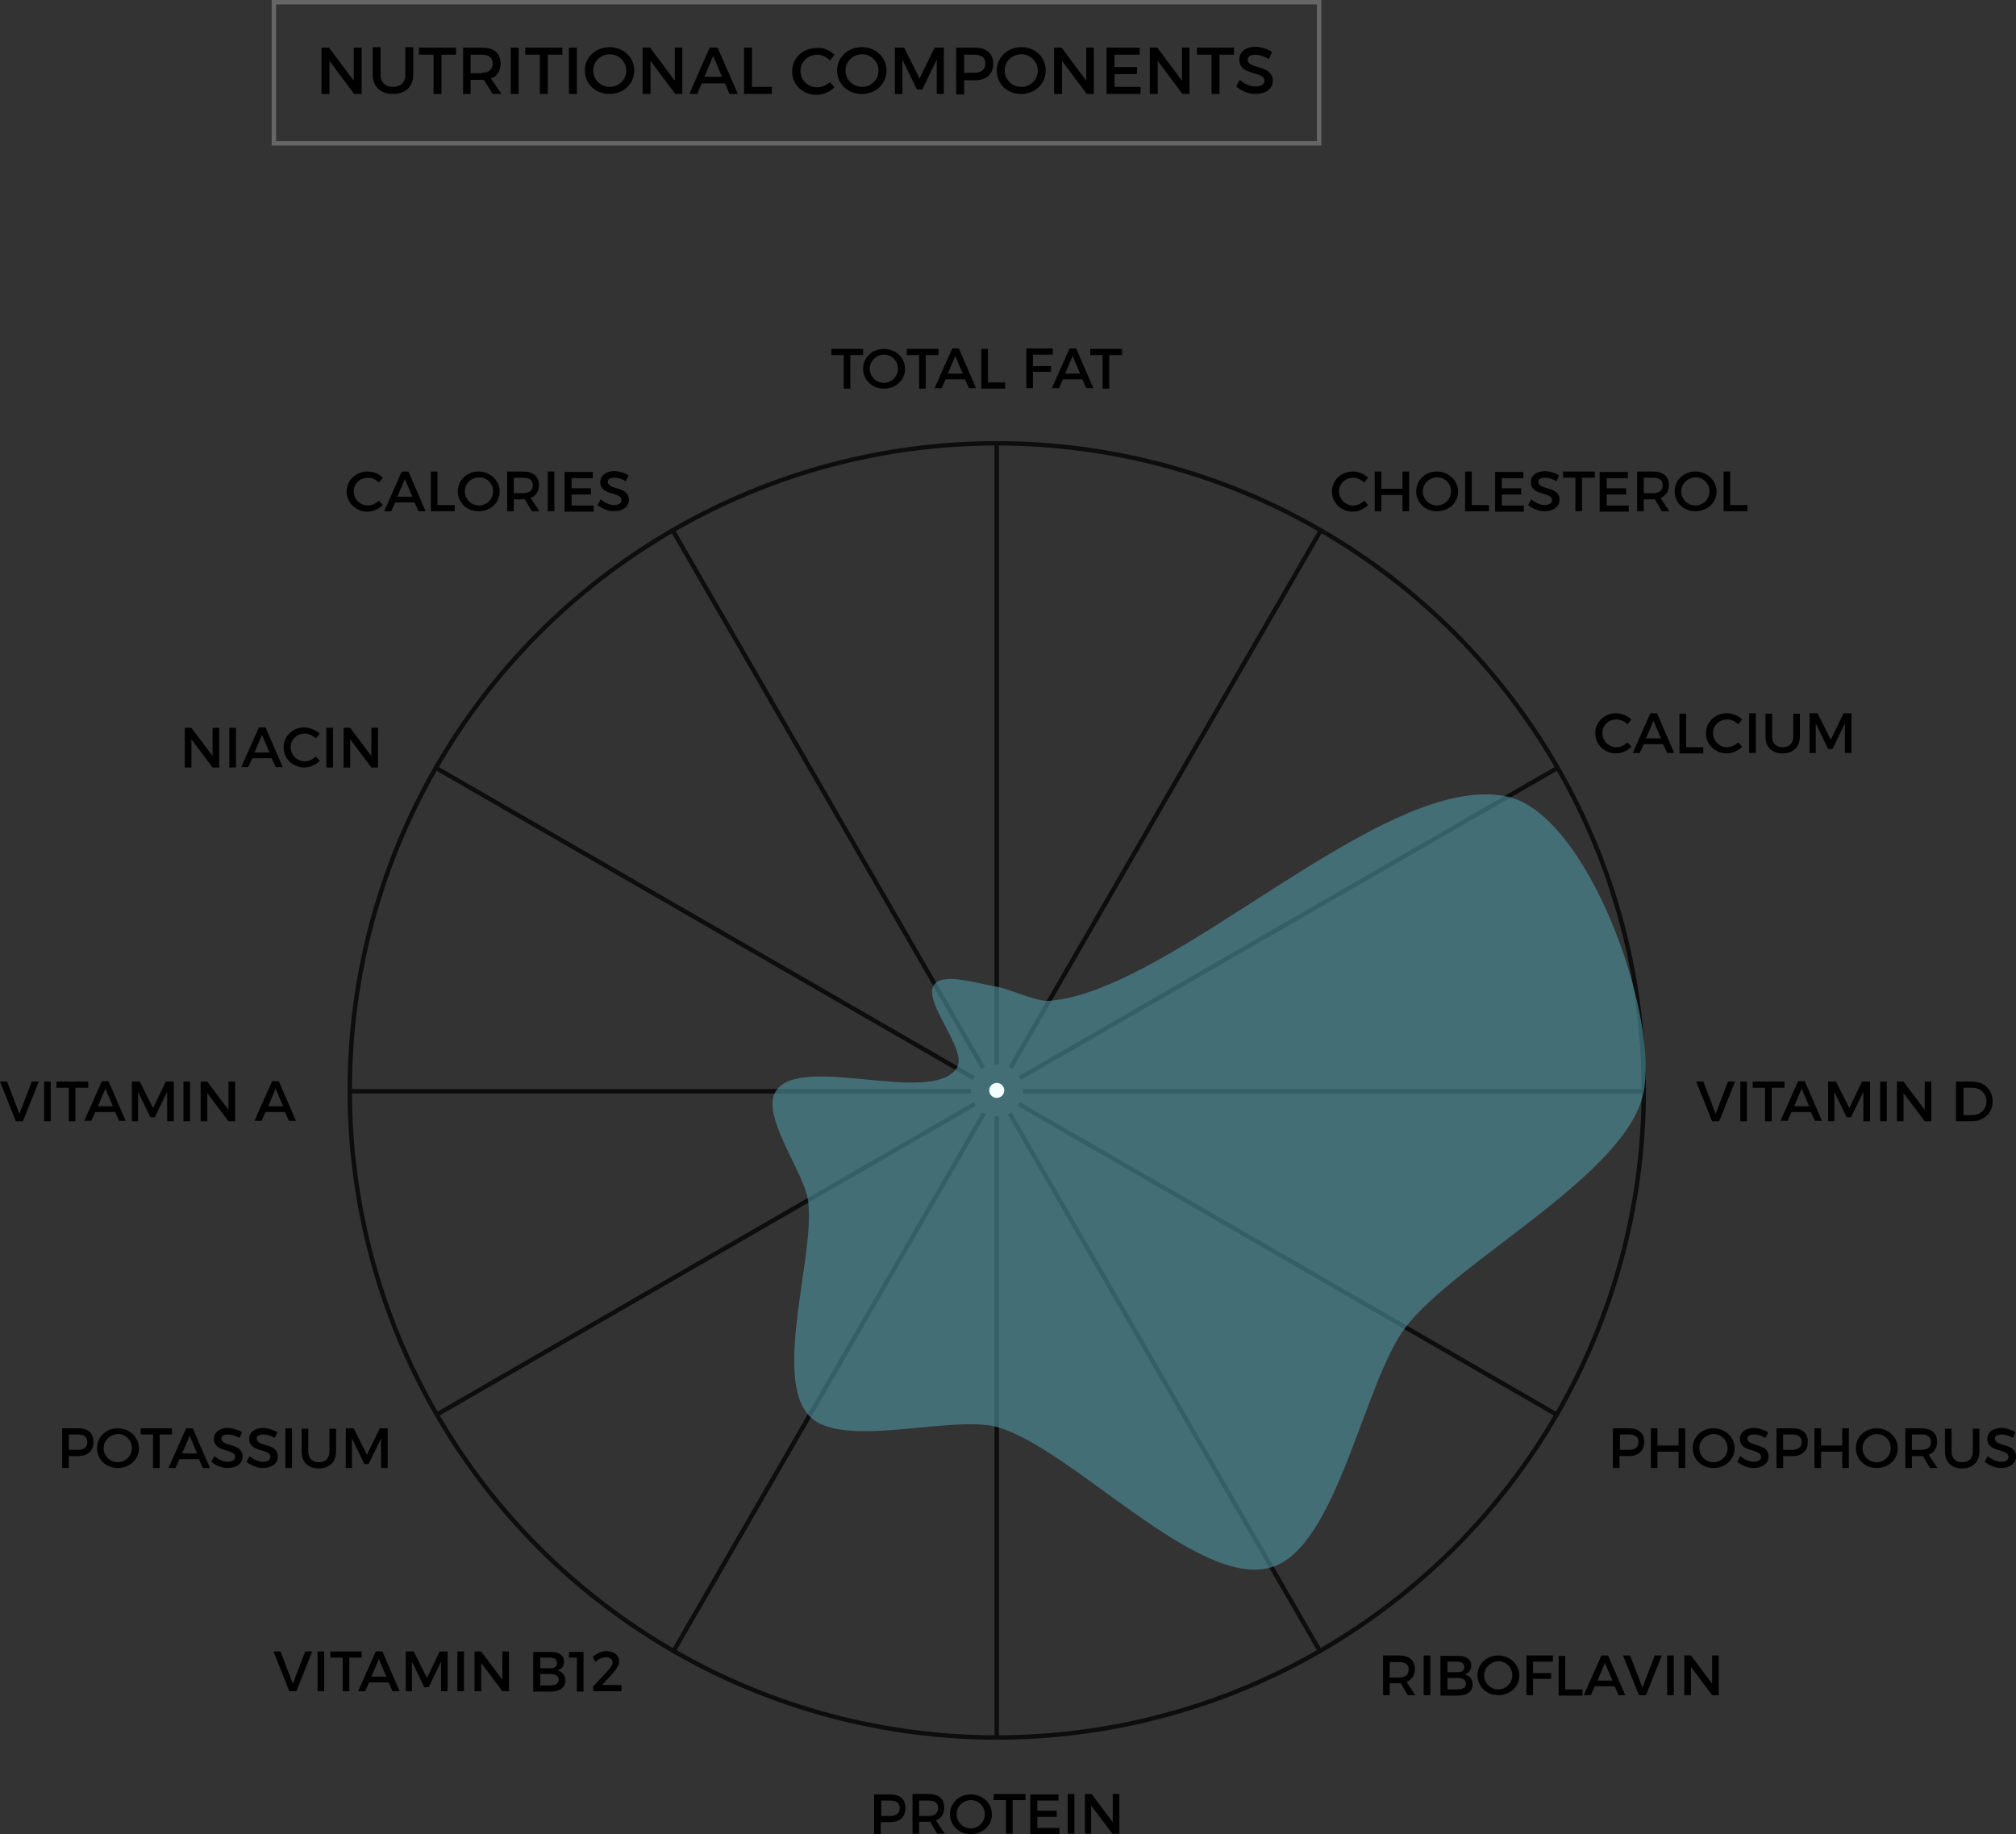 <?xml version="1.0" encoding="utf-8"?>
<!-- Generator: Adobe Illustrator 17.0.0, SVG Export Plug-In . SVG Version: 6.00 Build 0)  -->
<!DOCTYPE svg PUBLIC "-//W3C//DTD SVG 1.1//EN" "http://www.w3.org/Graphics/SVG/1.1/DTD/svg11.dtd">
<svg version="1.1" id="Layer_1" xmlns="http://www.w3.org/2000/svg" xmlns:xlink="http://www.w3.org/1999/xlink" x="0px" y="0px"
	 width="457.1px" height="415.8px" viewBox="0 0 457.1 415.8" style="enable-background:new 0 0 457.1 415.8;" xml:space="preserve"
	>
<rect x="0" y="0" width="457.1" height="415.8" fill="#333333" stroke="none"/>
<style type="text/css">
	.st0{opacity:0.75;}
	.st1{fill:none;stroke:#000000;stroke-miterlimit:10;}
	.st2{fill:none;stroke:#666666;stroke-miterlimit:10;}
	.st3{display:none;opacity:0.6;fill:#356069;}
	.st4{opacity:0.6;fill:#5196A3;}
	.st5{display:none;opacity:0.6;fill:#36BFD9;}
	.st6{display:none;opacity:0.6;fill:#86D9E8;}
	.st7{fill:#F3FEFF;}
</style>
<g>
	<g>
		<g>
			<path d="M86.8,108.3l-0.9,1.1c-0.7-0.7-1.6-1.1-2.5-1.1c-1.8,0-3.2,1.4-3.2,3.1s1.4,3.2,3.2,3.2c0.9,0,1.8-0.4,2.5-1.1l0.9,1
				c-0.9,0.9-2.2,1.5-3.5,1.5c-2.6,0-4.7-2-4.7-4.6c0-2.5,2.1-4.5,4.7-4.5C84.7,106.9,85.9,107.4,86.8,108.3z"/>
			<path d="M89.6,113.9l-0.9,2h-1.6l4-9h1.5l3.9,9h-1.6l-0.9-2H89.6z M91.8,108.6l-1.7,4h3.4L91.8,108.6z"/>
			<path d="M103.1,114.5v1.4h-5.4v-9h1.5v7.6H103.1z"/>
			<path d="M113.3,111.4c0,2.6-2.1,4.5-4.8,4.5s-4.7-2-4.7-4.5c0-2.6,2.1-4.5,4.7-4.5S113.3,108.9,113.3,111.4z M105.4,111.4
				c0,1.8,1.5,3.2,3.2,3.2s3.2-1.4,3.2-3.2c0-1.8-1.4-3.2-3.2-3.2C106.8,108.3,105.4,109.6,105.4,111.4z"/>
			<path d="M119,113.2c-0.1,0-0.3,0-0.4,0h-2.1v2.7h-1.5v-9h3.6c2.3,0,3.6,1.1,3.6,3.1c0,1.4-0.7,2.4-1.9,2.9l2,3h-1.7L119,113.2z
				 M118.6,111.8c1.4,0,2.2-0.6,2.2-1.8c0-1.2-0.8-1.7-2.2-1.7h-2.1v3.5H118.6z"/>
			<path d="M124.2,115.9v-9h1.5v9H124.2z"/>
			<path d="M129.6,108.3v2.4h4.4v1.4h-4.4v2.5h5v1.4h-6.6v-9h6.4v1.4H129.6z"/>
			<path d="M142.5,107.8l-0.6,1.3c-1-0.6-1.9-0.8-2.6-0.8c-0.9,0-1.5,0.3-1.5,0.9c0,2,4.8,0.9,4.8,4.1c0,1.6-1.4,2.6-3.4,2.6
				c-1.4,0-2.7-0.6-3.7-1.4l0.7-1.3c0.9,0.8,2.1,1.3,3,1.3c1,0,1.7-0.4,1.7-1.1c0-2-4.8-0.9-4.8-4.1c0-1.5,1.3-2.5,3.3-2.5
				C140.6,106.9,141.7,107.2,142.5,107.8z"/>
		</g>
	</g>
	<g>
		<g>
			<path d="M192.8,80.5v7.6h-1.5v-7.6h-2.8v-1.4h7.2v1.4H192.8z"/>
			<path d="M205.2,83.6c0,2.6-2.1,4.5-4.8,4.5s-4.7-2-4.7-4.5c0-2.6,2.1-4.5,4.7-4.5S205.2,81,205.2,83.6z M197.2,83.6
				c0,1.8,1.5,3.2,3.2,3.2s3.2-1.4,3.2-3.2c0-1.8-1.4-3.2-3.2-3.2C198.7,80.4,197.2,81.8,197.2,83.6z"/>
			<path d="M209.9,80.5v7.6h-1.5v-7.6h-2.8v-1.4h7.2v1.4H209.9z"/>
			<path d="M214.4,86l-0.9,2h-1.6l4-9h1.5l3.9,9h-1.6l-0.9-2H214.4z M216.6,80.7l-1.7,4h3.4L216.6,80.7z"/>
			<path d="M227.9,86.7v1.4h-5.4v-9h1.5v7.6H227.9z"/>
			<path d="M234.2,80.5V83h4.1v1.3h-4.1v3.7h-1.5v-9h6l0,1.4H234.2z"/>
			<path d="M241,86l-0.9,2h-1.6l4-9h1.5l3.9,9h-1.6l-0.9-2H241z M243.2,80.7l-1.7,4h3.4L243.2,80.7z"/>
			<path d="M251.5,80.5v7.6H250v-7.6h-2.8v-1.4h7.2v1.4H251.5z"/>
		</g>
	</g>
	<g>
		<g>
			<path d="M310.2,108.3l-0.9,1.1c-0.7-0.7-1.6-1.1-2.5-1.1c-1.8,0-3.2,1.4-3.2,3.1s1.4,3.2,3.2,3.2c0.9,0,1.8-0.4,2.5-1.1l0.9,1
				c-0.9,0.9-2.2,1.5-3.5,1.5c-2.6,0-4.7-2-4.7-4.6c0-2.5,2.1-4.5,4.7-4.5C308,106.9,309.3,107.4,310.2,108.3z"/>
			<path d="M318,115.9v-3.7h-4.8v3.7h-1.5v-9h1.5v3.9h4.8v-3.9h1.5v9H318z"/>
			<path d="M330.6,111.4c0,2.6-2.1,4.5-4.8,4.5s-4.7-2-4.7-4.5c0-2.6,2.1-4.5,4.7-4.5S330.6,108.9,330.6,111.4z M322.6,111.4
				c0,1.8,1.5,3.2,3.2,3.2s3.2-1.4,3.2-3.2c0-1.8-1.4-3.2-3.2-3.2C324.1,108.3,322.6,109.6,322.6,111.4z"/>
			<path d="M337.6,114.5v1.4h-5.4v-9h1.5v7.6H337.6z"/>
			<path d="M340.5,108.3v2.4h4.4v1.4h-4.4v2.5h5v1.4H339v-9h6.4v1.4H340.5z"/>
			<path d="M353.5,107.8l-0.6,1.3c-1-0.6-1.9-0.8-2.6-0.8c-0.9,0-1.5,0.3-1.5,0.9c0,2,4.8,0.9,4.8,4.1c0,1.6-1.4,2.6-3.4,2.6
				c-1.4,0-2.7-0.6-3.7-1.4l0.7-1.3c0.9,0.8,2.1,1.3,3,1.3c1,0,1.7-0.4,1.7-1.1c0-2-4.8-0.9-4.8-4.1c0-1.5,1.3-2.5,3.3-2.5
				C351.5,106.9,352.7,107.2,353.5,107.8z"/>
			<path d="M358.7,108.3v7.6h-1.5v-7.6h-2.8v-1.4h7.2v1.4H358.7z"/>
			<path d="M364.3,108.3v2.4h4.4v1.4h-4.4v2.5h5v1.4h-6.6v-9h6.4v1.4H364.3z"/>
			<path d="M375.2,113.2c-0.1,0-0.3,0-0.4,0h-2.1v2.7h-1.5v-9h3.6c2.3,0,3.6,1.1,3.6,3.1c0,1.4-0.7,2.4-1.9,2.9l2,3h-1.7
				L375.2,113.2z M374.8,111.8c1.4,0,2.2-0.6,2.2-1.8c0-1.2-0.8-1.7-2.2-1.7h-2.1v3.5H374.8z"/>
			<path d="M389.2,111.4c0,2.6-2.1,4.5-4.8,4.5s-4.7-2-4.7-4.5c0-2.6,2.1-4.5,4.7-4.5S389.2,108.9,389.2,111.4z M381.2,111.4
				c0,1.8,1.5,3.2,3.2,3.2s3.2-1.4,3.2-3.2c0-1.8-1.4-3.2-3.2-3.2C382.7,108.3,381.2,109.6,381.2,111.4z"/>
			<path d="M396.2,114.5v1.4h-5.4v-9h1.5v7.6H396.2z"/>
		</g>
	</g>
	<g>
		<g>
			<path d="M369.9,163.1l-0.9,1.1c-0.7-0.7-1.6-1.1-2.5-1.1c-1.8,0-3.2,1.4-3.2,3.1s1.4,3.2,3.2,3.2c0.9,0,1.8-0.4,2.5-1.1l0.9,1
				c-0.9,0.9-2.2,1.5-3.5,1.5c-2.6,0-4.7-2-4.7-4.6c0-2.5,2.1-4.5,4.7-4.5C367.8,161.7,369,162.3,369.9,163.1z"/>
			<path d="M372.7,168.7l-0.9,2h-1.6l4-9h1.5l3.9,9H378l-0.9-2H372.7z M374.9,163.4l-1.7,4h3.4L374.9,163.4z"/>
			<path d="M386.2,169.4v1.4h-5.4v-9h1.5v7.6H386.2z"/>
			<path d="M395,163.1l-0.9,1.1c-0.7-0.7-1.6-1.1-2.5-1.1c-1.8,0-3.2,1.4-3.2,3.1s1.4,3.2,3.2,3.2c0.9,0,1.8-0.4,2.5-1.1l0.9,1
				c-0.9,0.9-2.2,1.5-3.5,1.5c-2.6,0-4.7-2-4.7-4.6c0-2.5,2.1-4.5,4.7-4.5C392.9,161.7,394.2,162.3,395,163.1z"/>
			<path d="M396.6,170.7v-9h1.5v9H396.6z"/>
			<path d="M408.1,167c0,2.3-1.5,3.8-3.9,3.8s-3.9-1.4-3.9-3.8v-5.2h1.5v5.2c0,1.5,0.9,2.4,2.4,2.4c1.5,0,2.4-0.9,2.4-2.4v-5.2h1.5
				V167z"/>
			<path d="M418.3,170.7l0-6.7l-2.8,5.8h-1l-2.8-5.8v6.7h-1.4v-9h1.8l3,6l2.9-6h1.8v9H418.3z"/>
		</g>
	</g>
	<g>
		<g>
			<path d="M3.6,254.2l-3.6-9h1.6l2.8,7.3l2.8-7.3h1.6l-3.6,9H3.6z"/>
			<path d="M10,254.2v-9h1.5v9H10z"/>
			<path d="M17.1,246.6v7.6h-1.5v-7.6h-2.8v-1.4H20v1.4H17.1z"/>
			<path d="M21.6,252.1l-0.9,2h-1.6l4-9h1.5l3.9,9H27l-0.9-2H21.6z M23.9,246.8l-1.7,4h3.4L23.9,246.8z"/>
			<path d="M37.9,254.2l0-6.7l-2.8,5.8h-1l-2.8-5.8v6.7h-1.4v-9h1.8l3,6l2.9-6h1.8v9H37.9z"/>
			<path d="M41.6,254.2v-9h1.5v9H41.6z"/>
			<path d="M51.8,254.2l-4.8-6.4v6.4h-1.5v-9H47l4.8,6.4v-6.4h1.5v9H51.8z"/>
			<path d="M60.2,252.1l-0.9,2h-1.6l4-9h1.5l3.9,9h-1.6l-0.9-2H60.2z M62.5,246.8l-1.7,4h3.4L62.5,246.8z"/>
		</g>
	</g>
	<g>
		<g>
			<path d="M48.2,174l-4.8-6.4v6.4h-1.5v-9h1.5l4.8,6.4V165h1.5v9H48.2z"/>
			<path d="M52,174v-9h1.5v9H52z"/>
			<path d="M57.2,171.9l-0.9,2h-1.6l4-9h1.5l3.9,9h-1.6l-0.9-2H57.2z M59.4,166.6l-1.7,4h3.4L59.4,166.6z"/>
			<path d="M72.5,166.3l-0.9,1.1c-0.7-0.7-1.6-1.1-2.5-1.1c-1.8,0-3.2,1.4-3.2,3.1s1.4,3.2,3.2,3.2c0.9,0,1.8-0.4,2.5-1.1l0.9,1
				c-0.9,0.9-2.2,1.5-3.5,1.5c-2.6,0-4.7-2-4.7-4.6c0-2.5,2.1-4.5,4.7-4.5C70.3,165,71.6,165.5,72.5,166.3z"/>
			<path d="M74,174v-9h1.5v9H74z"/>
			<path d="M84.2,174l-4.8-6.4v6.4h-1.5v-9h1.5l4.8,6.4V165h1.5v9H84.2z"/>
		</g>
	</g>
	<g>
		<g>
			<path d="M317.6,381.6c-0.1,0-0.3,0-0.4,0h-2.1v2.7h-1.5v-9h3.6c2.3,0,3.6,1.1,3.6,3.1c0,1.4-0.7,2.4-1.9,2.9l2,3h-1.7
				L317.6,381.6z M317.2,380.3c1.4,0,2.2-0.6,2.2-1.8c0-1.2-0.8-1.7-2.2-1.7h-2.1v3.5H317.2z"/>
			<path d="M322.8,384.3v-9h1.5v9H322.8z"/>
			<path d="M330.6,375.4c1.9,0,3,0.8,3,2.2c0,1-0.6,1.8-1.6,2c1.2,0.2,1.9,1.1,1.9,2.3c0,1.5-1.2,2.5-3.3,2.5h-4v-9H330.6z
				 M328.2,379.1h2.3c1,0,1.5-0.4,1.5-1.2c0-0.8-0.6-1.2-1.5-1.2h-2.3V379.1z M328.2,383h2.3c1.2,0,1.9-0.5,1.9-1.3
				c0-0.8-0.7-1.3-1.9-1.3h-2.3V383z"/>
			<path d="M344.5,379.8c0,2.6-2.1,4.5-4.8,4.5s-4.7-2-4.7-4.5c0-2.6,2.1-4.5,4.7-4.5S344.5,377.3,344.5,379.8z M336.5,379.8
				c0,1.8,1.5,3.2,3.2,3.2s3.2-1.4,3.2-3.2s-1.4-3.2-3.2-3.2C338,376.7,336.5,378.1,336.5,379.8z"/>
			<path d="M347.6,376.7v2.6h4.1v1.3h-4.1v3.7h-1.5v-9h6l0,1.4H347.6z"/>
			<path d="M358.8,383v1.4h-5.4v-9h1.5v7.6H358.8z"/>
			<path d="M361.6,382.3l-0.9,2h-1.6l4-9h1.5l3.9,9H367l-0.9-2H361.6z M363.9,377l-1.7,4h3.4L363.9,377z"/>
			<path d="M371.6,384.3l-3.6-9h1.6l2.8,7.3l2.8-7.3h1.6l-3.6,9H371.6z"/>
			<path d="M378,384.3v-9h1.5v9H378z"/>
			<path d="M388.2,384.3l-4.8-6.4v6.4h-1.5v-9h1.5l4.8,6.4v-6.4h1.5v9H388.2z"/>
		</g>
	</g>
	<g>
		<g>
			<path d="M388.2,254.2l-3.6-9h1.6l2.8,7.3l2.8-7.3h1.6l-3.6,9H388.2z"/>
			<path d="M394.6,254.2v-9h1.5v9H394.6z"/>
			<path d="M401.7,246.6v7.6h-1.5v-7.6h-2.8v-1.4h7.2v1.4H401.7z"/>
			<path d="M406.2,252.1l-0.9,2h-1.6l4-9h1.5l3.9,9h-1.6l-0.9-2H406.2z M408.5,246.8l-1.7,4h3.4L408.5,246.8z"/>
			<path d="M422.5,254.2l0-6.7l-2.8,5.8h-1l-2.8-5.8v6.7h-1.4v-9h1.8l3,6l2.9-6h1.8v9H422.5z"/>
			<path d="M426.3,254.2v-9h1.5v9H426.3z"/>
			<path d="M436.4,254.2l-4.8-6.4v6.4h-1.5v-9h1.5l4.8,6.4v-6.4h1.5v9H436.4z"/>
			<path d="M447.2,245.2c2.7,0,4.6,1.9,4.6,4.5c0,2.6-2,4.5-4.7,4.5h-3.6v-9H447.2z M445.1,252.8h2.2c1.7,0,3.1-1.3,3.1-3.1
				c0-1.8-1.4-3.1-3.1-3.1h-2.1V252.8z"/>
		</g>
	</g>
	<g>
		<g>
			<path d="M65.6,383.4l-3.6-9h1.6l2.8,7.3l2.8-7.3h1.6l-3.6,9H65.6z"/>
			<path d="M72,383.4v-9h1.5v9H72z"/>
			<path d="M79.2,375.8v7.6h-1.5v-7.6h-2.8v-1.4H82v1.4H79.2z"/>
			<path d="M83.7,381.4l-0.9,2h-1.6l4-9h1.5l3.9,9h-1.6l-0.9-2H83.7z M85.9,376.1l-1.7,4h3.4L85.9,376.1z"/>
			<path d="M100,383.4l0-6.7l-2.8,5.8h-1l-2.8-5.8v6.7h-1.4v-9h1.8l3,6l2.9-6h1.8v9H100z"/>
			<path d="M103.7,383.4v-9h1.5v9H103.7z"/>
			<path d="M113.9,383.4l-4.8-6.4v6.4h-1.5v-9h1.5l4.8,6.4v-6.4h1.5v9H113.9z"/>
			<path d="M124.9,374.5c1.9,0,3,0.8,3,2.2c0,1-0.6,1.8-1.6,2c1.2,0.2,1.9,1.1,1.9,2.3c0,1.5-1.2,2.5-3.3,2.5h-4v-9H124.9z
				 M122.5,378.2h2.3c1,0,1.5-0.4,1.5-1.2c0-0.8-0.6-1.2-1.5-1.2h-2.3V378.2z M122.5,382.1h2.3c1.2,0,1.9-0.5,1.9-1.3
				c0-0.8-0.7-1.3-1.9-1.3h-2.3V382.1z"/>
			<path d="M130.8,383.4v-7.6H129v-1.3h3.3v9H130.8z"/>
			<path d="M140.4,376.6c0,0.9-0.7,1.9-1.6,2.9l-2.3,2.5h4.4v1.4h-6.4v-1.1l3.3-3.5c0.7-0.7,1.1-1.4,1.1-1.9c0-0.7-0.6-1.2-1.5-1.2
				c-0.8,0-1.7,0.4-2.4,1.1l-0.6-1.2c1-0.8,2.1-1.3,3.3-1.3C139.2,374.4,140.4,375.3,140.4,376.6z"/>
		</g>
	</g>
	<g>
		<g>
			<path d="M201.8,406.8c2.3,0,3.5,1.1,3.5,3.1c0,2-1.3,3.2-3.5,3.2h-2.1v2.7h-1.5v-9H201.8z M199.8,411.7h2c1.4,0,2.2-0.6,2.2-1.8
				c0-1.2-0.8-1.7-2.2-1.7h-2V411.7z"/>
			<path d="M210.9,413c-0.1,0-0.3,0-0.4,0h-2.1v2.7h-1.5v-9h3.6c2.3,0,3.6,1.1,3.6,3.1c0,1.4-0.7,2.4-1.9,2.9l2,3h-1.7L210.9,413z
				 M210.5,411.7c1.4,0,2.2-0.6,2.2-1.8c0-1.2-0.8-1.7-2.2-1.7h-2.1v3.5H210.5z"/>
			<path d="M224.9,411.3c0,2.6-2.1,4.5-4.8,4.5s-4.7-2-4.7-4.5c0-2.6,2.1-4.5,4.7-4.5S224.9,408.7,224.9,411.3z M216.9,411.3
				c0,1.8,1.5,3.2,3.2,3.2s3.2-1.4,3.2-3.2s-1.4-3.2-3.2-3.2C218.4,408.1,216.9,409.5,216.9,411.3z"/>
			<path d="M229.6,408.1v7.6h-1.5v-7.6h-2.8v-1.4h7.2v1.4H229.6z"/>
			<path d="M235.2,408.1v2.4h4.4v1.4h-4.4v2.5h5v1.4h-6.6v-9h6.4v1.4H235.2z"/>
			<path d="M242.1,415.7v-9h1.5v9H242.1z"/>
			<path d="M252.2,415.7l-4.8-6.4v6.4H246v-9h1.5l4.8,6.4v-6.4h1.5v9H252.2z"/>
		</g>
	</g>
	<g>
		<g>
			<path d="M17.7,323.8c2.3,0,3.5,1.1,3.5,3.1c0,2-1.3,3.2-3.5,3.2h-2.1v2.7h-1.5v-9H17.7z M15.6,328.7h2c1.4,0,2.2-0.6,2.2-1.8
				c0-1.2-0.8-1.7-2.2-1.7h-2V328.7z"/>
			<path d="M31.5,328.3c0,2.6-2.1,4.5-4.8,4.5s-4.7-2-4.7-4.5c0-2.6,2.1-4.5,4.7-4.5S31.5,325.8,31.5,328.3z M23.5,328.3
				c0,1.8,1.5,3.2,3.2,3.2s3.2-1.4,3.2-3.2s-1.4-3.2-3.2-3.2C25,325.2,23.5,326.5,23.5,328.3z"/>
			<path d="M36.2,325.2v7.6h-1.5v-7.6h-2.8v-1.4H39v1.4H36.2z"/>
			<path d="M40.7,330.8l-0.9,2h-1.6l4-9h1.5l3.9,9h-1.6l-0.9-2H40.7z M43,325.5l-1.7,4h3.4L43,325.5z"/>
			<path d="M54.9,324.7l-0.6,1.3c-1-0.6-1.9-0.8-2.6-0.8c-0.9,0-1.5,0.3-1.5,0.9c0,2,4.8,0.9,4.8,4.1c0,1.6-1.4,2.6-3.4,2.6
				c-1.4,0-2.7-0.6-3.7-1.4l0.7-1.3c0.9,0.8,2.1,1.3,3,1.3c1,0,1.7-0.4,1.7-1.1c0-2-4.8-0.9-4.8-4.1c0-1.5,1.3-2.5,3.3-2.5
				C52.9,323.8,54.1,324.2,54.9,324.7z"/>
			<path d="M62.9,324.7l-0.6,1.3c-1-0.6-1.9-0.8-2.6-0.8c-0.9,0-1.5,0.3-1.5,0.9c0,2,4.8,0.9,4.8,4.1c0,1.6-1.4,2.6-3.4,2.6
				c-1.4,0-2.7-0.6-3.7-1.4l0.7-1.3c0.9,0.8,2.1,1.3,3,1.3c1,0,1.7-0.4,1.7-1.1c0-2-4.8-0.9-4.8-4.1c0-1.5,1.3-2.5,3.3-2.5
				C60.9,323.8,62,324.2,62.9,324.7z"/>
			<path d="M64.7,332.8v-9h1.5v9H64.7z"/>
			<path d="M76.2,329.1c0,2.3-1.5,3.8-3.9,3.8s-3.9-1.4-3.9-3.8v-5.2h1.5v5.2c0,1.5,0.9,2.4,2.4,2.4c1.5,0,2.4-0.9,2.4-2.4v-5.2h1.5
				V329.1z"/>
			<path d="M86.4,332.8l0-6.7l-2.8,5.8h-1l-2.8-5.8v6.7h-1.4v-9h1.8l3,6l2.9-6h1.8v9H86.4z"/>
		</g>
	</g>
	<g>
		<g>
			<path d="M369.3,323.8c2.3,0,3.5,1.1,3.5,3.1c0,2-1.3,3.2-3.5,3.2h-2.1v2.7h-1.5v-9H369.3z M367.3,328.7h2c1.4,0,2.2-0.6,2.2-1.8
				c0-1.2-0.8-1.7-2.2-1.7h-2V328.7z"/>
			<path d="M380.6,332.8v-3.7h-4.8v3.7h-1.5v-9h1.5v3.9h4.8v-3.9h1.5v9H380.6z"/>
			<path d="M393.3,328.3c0,2.6-2.1,4.5-4.8,4.5s-4.7-2-4.7-4.5c0-2.6,2.1-4.5,4.7-4.5S393.3,325.8,393.3,328.3z M385.3,328.3
				c0,1.8,1.5,3.2,3.2,3.2s3.2-1.4,3.2-3.2s-1.4-3.2-3.2-3.2C386.8,325.2,385.3,326.5,385.3,328.3z"/>
			<path d="M400.9,324.7l-0.6,1.3c-1-0.6-1.9-0.8-2.6-0.8c-0.9,0-1.5,0.3-1.5,0.9c0,2,4.8,0.9,4.8,4.1c0,1.6-1.4,2.6-3.4,2.6
				c-1.4,0-2.7-0.6-3.7-1.4l0.7-1.3c0.9,0.8,2.1,1.3,3,1.3c1,0,1.7-0.4,1.7-1.1c0-2-4.8-0.9-4.8-4.1c0-1.5,1.3-2.5,3.3-2.5
				C399,323.8,400.1,324.2,400.9,324.7z"/>
			<path d="M406.4,323.8c2.3,0,3.5,1.1,3.5,3.1c0,2-1.3,3.2-3.5,3.2h-2.1v2.7h-1.5v-9H406.4z M404.3,328.7h2c1.4,0,2.2-0.6,2.2-1.8
				c0-1.2-0.8-1.7-2.2-1.7h-2V328.7z"/>
			<path d="M417.7,332.8v-3.7h-4.8v3.7h-1.5v-9h1.5v3.9h4.8v-3.9h1.5v9H417.7z"/>
			<path d="M430.3,328.3c0,2.6-2.1,4.5-4.8,4.5s-4.7-2-4.7-4.5c0-2.6,2.1-4.5,4.7-4.5S430.3,325.8,430.3,328.3z M422.3,328.3
				c0,1.8,1.5,3.2,3.2,3.2s3.2-1.4,3.2-3.2s-1.4-3.2-3.2-3.2C423.8,325.2,422.3,326.5,422.3,328.3z"/>
			<path d="M436,330.1c-0.1,0-0.3,0-0.4,0h-2.1v2.7h-1.5v-9h3.6c2.3,0,3.6,1.1,3.6,3.1c0,1.4-0.7,2.4-1.9,2.9l2,3h-1.7L436,330.1z
				 M435.6,328.7c1.4,0,2.2-0.6,2.2-1.8c0-1.2-0.8-1.7-2.2-1.7h-2.1v3.5H435.6z"/>
			<path d="M448.8,329.1c0,2.3-1.5,3.8-3.9,3.8s-3.9-1.4-3.9-3.8v-5.2h1.5v5.2c0,1.5,0.9,2.4,2.4,2.4c1.5,0,2.4-0.9,2.4-2.4v-5.2
				h1.5V329.1z"/>
			<path d="M457,324.7l-0.6,1.3c-1-0.6-1.9-0.8-2.6-0.8c-0.9,0-1.5,0.3-1.5,0.9c0,2,4.8,0.9,4.8,4.1c0,1.6-1.4,2.6-3.4,2.6
				c-1.4,0-2.7-0.6-3.7-1.4l0.7-1.3c0.9,0.8,2.1,1.3,3,1.3c1,0,1.7-0.4,1.7-1.1c0-2-4.8-0.9-4.8-4.1c0-1.5,1.3-2.5,3.3-2.5
				C455.1,323.8,456.2,324.2,457,324.7z"/>
		</g>
	</g>
	<g class="st0">
		<circle class="st1" cx="226" cy="247.2" r="146.7"/>
		<line class="st1" x1="226" y1="241.3" x2="226" y2="100.5"/>
		<line class="st1" x1="222.9" y1="242.1" x2="152.5" y2="120.2"/>
		<line class="st1" x1="220.8" y1="244.4" x2="98.7" y2="174"/>
		<line class="st1" x1="220.1" y1="247.4" x2="79" y2="247.4"/>
		<line class="st1" x1="221" y1="250.3" x2="98.7" y2="320.9"/>
		<line class="st1" x1="223.1" y1="252.4" x2="152.5" y2="374.7"/>
		<line class="st1" x1="226" y1="253.1" x2="226" y2="394.4"/>
		<line class="st1" x1="228.9" y1="252.4" x2="299.5" y2="374.7"/>
		<line class="st1" x1="231" y1="250.3" x2="353.3" y2="320.9"/>
		<line class="st1" x1="231.9" y1="247.4" x2="372.9" y2="247.4"/>
		<line class="st1" x1="231.2" y1="244.4" x2="353.3" y2="174"/>
		<line class="st1" x1="229.1" y1="242.1" x2="299.5" y2="120.2"/>
	</g>
	<g>
		<g>
			<path d="M80.3,21.3l-5.6-7.5v7.5h-1.8V10.8h1.7l5.6,7.5v-7.5H82v10.5H80.3z"/>
			<path d="M93.7,16.9c0,2.7-1.7,4.4-4.6,4.4c-2.8,0-4.6-1.7-4.6-4.4v-6.2h1.8v6.2c0,1.8,1.1,2.8,2.8,2.8c1.7,0,2.8-1,2.8-2.8v-6.2
				h1.8V16.9z"/>
			<path d="M100.1,12.4v8.9h-1.8v-8.9H95v-1.6h8.4v1.6H100.1z"/>
			<path d="M109.7,18.1c-0.1,0-0.3,0-0.5,0h-2.5v3.2H105V10.8h4.3c2.7,0,4.2,1.3,4.2,3.6c0,1.7-0.8,2.9-2.2,3.4l2.4,3.5h-2
				L109.7,18.1z M109.2,16.5c1.6,0,2.5-0.7,2.5-2.1c0-1.4-0.9-2-2.5-2h-2.5v4.2H109.2z"/>
			<path d="M115.8,21.3V10.8h1.8v10.5H115.8z"/>
			<path d="M124.2,12.4v8.9h-1.8v-8.9h-3.3v-1.6h8.4v1.6H124.2z"/>
			<path d="M129,21.3V10.8h1.8v10.5H129z"/>
			<path d="M143.8,16c0,3-2.4,5.3-5.6,5.3s-5.6-2.3-5.6-5.3c0-3,2.4-5.3,5.6-5.3S143.8,13,143.8,16z M134.5,16
				c0,2.1,1.7,3.7,3.8,3.7s3.7-1.7,3.7-3.7s-1.7-3.7-3.7-3.7C136.2,12.3,134.5,13.9,134.5,16z"/>
			<path d="M153.1,21.3l-5.6-7.5v7.5h-1.8V10.8h1.7l5.6,7.5v-7.5h1.7v10.5H153.1z"/>
			<path d="M159.1,18.9l-1,2.4h-1.8l4.6-10.5h1.8l4.6,10.5h-1.9l-1-2.4H159.1z M161.7,12.7l-2,4.7h4L161.7,12.7z"/>
			<path d="M175,19.7v1.6h-6.3V10.8h1.8v8.9H175z"/>
			<path d="M189.2,12.4l-1,1.3c-0.8-0.8-1.9-1.3-2.9-1.3c-2.1,0-3.8,1.6-3.8,3.7c0,2.1,1.7,3.7,3.8,3.7c1.1,0,2.1-0.5,2.9-1.2l1,1.2
				c-1.1,1.1-2.6,1.7-4.1,1.7c-3.1,0-5.5-2.3-5.5-5.3c0-3,2.4-5.3,5.5-5.3C186.7,10.7,188.1,11.4,189.2,12.4z"/>
			<path d="M201,16c0,3-2.4,5.3-5.6,5.3s-5.6-2.3-5.6-5.3c0-3,2.4-5.3,5.6-5.3S201,13,201,16z M191.7,16c0,2.1,1.7,3.7,3.8,3.7
				s3.7-1.7,3.7-3.7s-1.7-3.7-3.7-3.7C193.4,12.3,191.7,13.9,191.7,16z"/>
			<path d="M212.4,21.3l0-7.8l-3.3,6.8h-1.2l-3.3-6.8v7.8h-1.7V10.8h2.1l3.5,7l3.4-7h2.1v10.5H212.4z"/>
			<path d="M221,10.8c2.6,0,4.2,1.3,4.2,3.6c0,2.4-1.5,3.8-4.2,3.8h-2.4v3.2h-1.8V10.8H221z M218.6,16.5h2.3c1.6,0,2.5-0.7,2.5-2.1
				c0-1.4-0.9-2-2.5-2h-2.3V16.5z"/>
			<path d="M237.1,16c0,3-2.4,5.3-5.6,5.3S226,19,226,16c0-3,2.4-5.3,5.6-5.3S237.1,13,237.1,16z M227.8,16c0,2.1,1.7,3.7,3.8,3.7
				s3.7-1.7,3.7-3.7s-1.7-3.7-3.7-3.7C229.5,12.3,227.8,13.9,227.8,16z"/>
			<path d="M246.4,21.3l-5.6-7.5v7.5H239V10.8h1.7l5.6,7.5v-7.5h1.7v10.5H246.4z"/>
			<path d="M252.7,12.4v2.8h5.1v1.6h-5.1v2.9h5.9v1.6h-7.7V10.8h7.5v1.6H252.7z"/>
			<path d="M268.1,21.3l-5.6-7.5v7.5h-1.8V10.8h1.7l5.6,7.5v-7.5h1.7v10.5H268.1z"/>
			<path d="M276.5,12.4v8.9h-1.8v-8.9h-3.3v-1.6h8.4v1.6H276.5z"/>
			<path d="M288.4,11.8l-0.7,1.6c-1.1-0.7-2.3-1-3.1-1c-1,0-1.7,0.4-1.7,1.1c0,2.3,5.7,1.1,5.7,4.8c0,1.9-1.7,3-4,3
				c-1.6,0-3.2-0.7-4.3-1.7l0.8-1.5c1.1,1,2.4,1.5,3.6,1.5c1.2,0,2-0.5,2-1.3c0-2.3-5.7-1-5.7-4.8c0-1.8,1.5-2.9,3.8-2.9
				C286.1,10.7,287.5,11.1,288.4,11.8z"/>
		</g>
	</g>
	<rect x="62.1" y="0.5" class="st2" width="237" height="32"/>
</g>
<path id="skim" class="st3" d="M286.1,351.5c-15.7,3.8-44-21.8-60.1-23.6c-12.9-1.4-41.7,17.1-51.3,8.3
	c-11.4-10.4,4.6-46.2,4.3-61.7c-0.1-6.9-7.2-22-3-27.3c6.4-8.1,35,3.4,40.9-5c2.6-3.7-8.1-15.7-4-17.7c4.8-2.3,7.8,16.3,13.1,16.7
	c2.5,0.2,5.4-5.3,7.5-6.8c26.7-18.4,89.4-77,115.9-58.3c14.6,10.3-4.2,53.4-7.5,71c-2.7,14.8-8.5,44.9-15.6,58.1
	C319.1,318.8,300.9,347.8,286.1,351.5z"/>
<path id="_x31__x5F_fat" class="st4" d="M288.3,355.3c-16.7,5.1-45.4-27.2-62.3-31.8c-10.3-2.8-35.2,5.2-42.5-2.5
	c-8.4-8.9,1.5-36.8-0.3-48.9c-0.9-6.4-10.8-19.3-7.3-24.7c5.6-8.7,35.2,3.3,41-5.2c2.8-4.1-8.1-15.3-5-19.1
	c2.2-2.7,10.6,0.1,14.1,0.6c3,0.5,8.8,3.4,11.9,3.2c28.3-2.2,76.1-52.4,103.9-46.3c18,3.9,34.2,48.7,30.9,66.8
	c-3.4,18.7-42.5,38.4-54,53.5C309.2,313.3,303.2,350.8,288.3,355.3z"/>
<path id="_x32__x5F_fat" class="st5" d="M288.3,355.3c-16.7,5.1-45.2-27.9-62.3-31.8c-10.9-2.5-36.8,9.2-44.7,1.3
	c-9.3-9.3,2-39.3,1.5-52.5c-0.2-6.3-6.2-20-2.4-24.9c5.7-7.3,31.6,2.5,36.5-5.3c3.2-5.1-9.5-17.3-7.3-22.9
	c1.7-4.3,11.6-8.9,16.3-8.8c4.8,0.1,13.9,5.2,18.7,5c25.8-1.1,75.5-48.9,97-34.8c14,9.1,7.9,50.3,4.6,66.6
	c-3.1,14.8-20.5,40.4-27.6,53.7C311.3,314.7,303.2,350.8,288.3,355.3z"/>
<path id="whole" class="st6" d="M286.1,351.5c-15.7,5.2-44-23.9-60.1-28c-10.3-2.6-35.1,5.1-42.4-2.6c-8.4-8.8-3.9-36.8-0.7-48.6
	c1.9-7.1,9.3-20.7,15.2-25.1c3.9-2.9,16.6-0.7,18.9-5.1c3.3-6.3-10.4-19.7-9.5-26.7c1.1-8.1,10.3-27.7,18.5-27
	c7.7,0.7,13.2,21.1,20.7,23.2c23.1,6.3,72-43,91.3-28.8c13,9.6,2.9,48.7-0.4,64.4c-2.9,13.8-16.4,38.9-22.7,51.5
	C308.2,312.2,300.3,346.8,286.1,351.5z"/>
<circle class="st7" cx="226" cy="247.2" r="1.7"/>
</svg>
